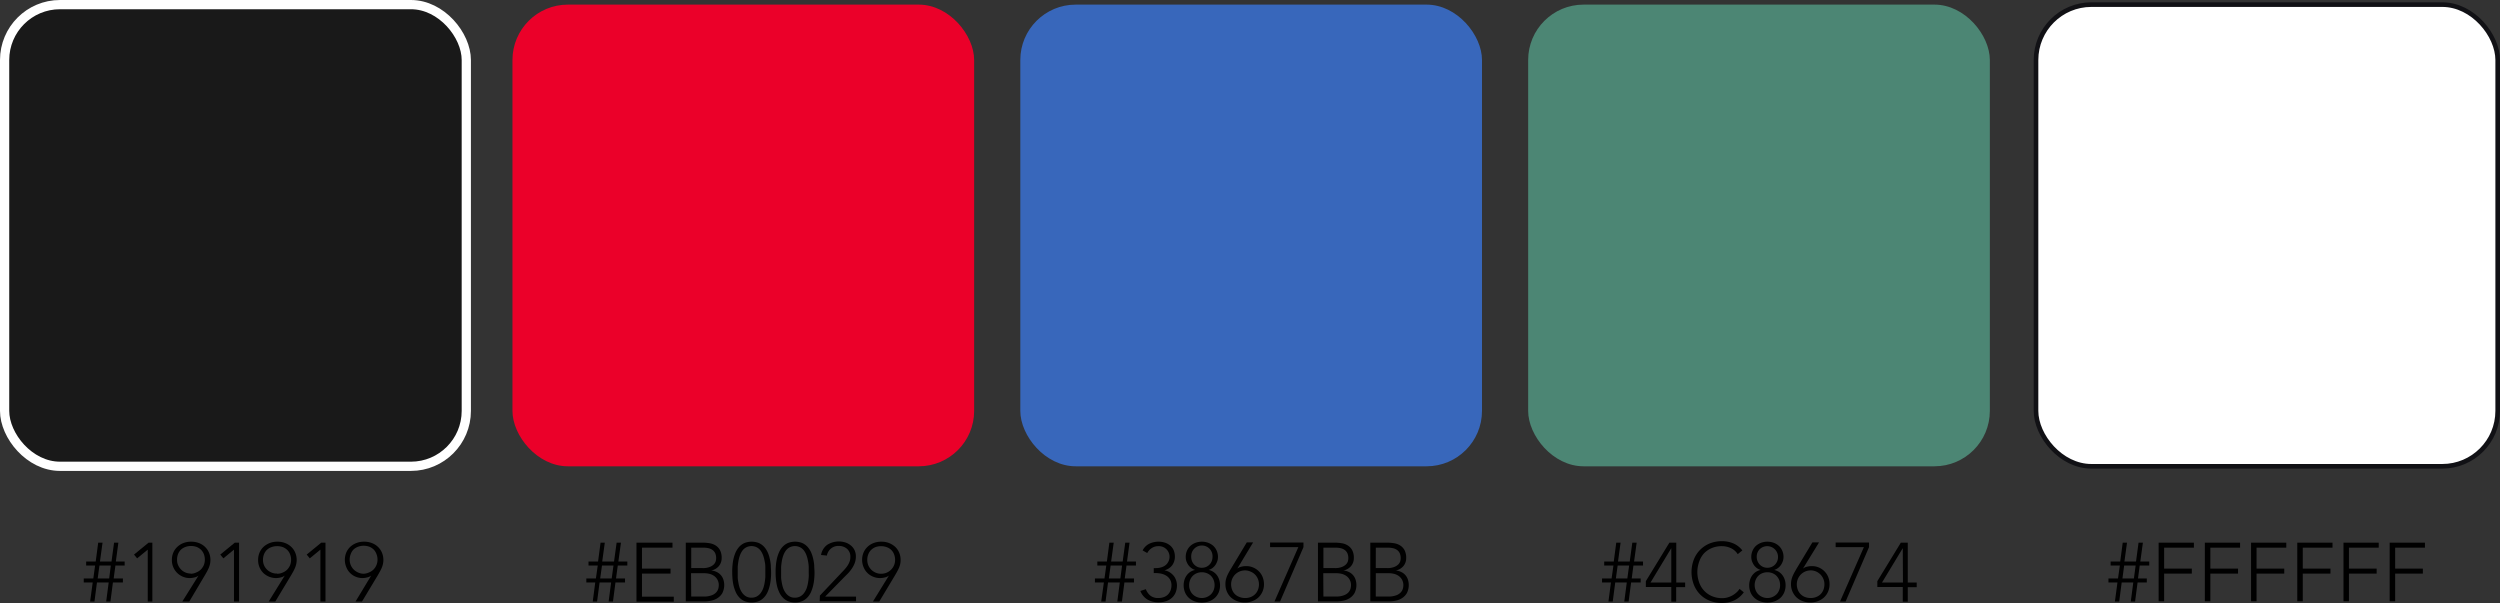 <svg xmlns="http://www.w3.org/2000/svg" viewBox="0 0 541.5 130.61"><rect x="0" y="0" width="541.5" height="130.61" fill="#333333" stroke="none"/><defs><style>.e1a5459d-2785-4668-bc85-c8d2b1fba9c0{fill:#191919;stroke:#fff;stroke-width:2px;}.b9cb6e3e-3aa3-4cd2-a8e4-db3c223a24bd,.e1a5459d-2785-4668-bc85-c8d2b1fba9c0{stroke-miterlimit:10;}.a91b40c3-928d-47bc-9f6d-10973911cd70{fill:#eb0029;}.a525fda4-cd24-4da0-82c2-1771981d3394{fill:#3867bb;}.a60553ca-5f53-4a7d-8a86-f3c48e3fcc68{fill:#4c8674;}.b9cb6e3e-3aa3-4cd2-a8e4-db3c223a24bd{fill:#fff;stroke:#111115;}</style></defs><g id="efa434d6-1a71-47eb-b13b-9e83c5a91d87" data-name="Layer 2"><g id="e4e689ac-6c0d-4bda-9bf9-9e54f9aed48a" data-name="Layer 1"><path class="svgtext" d="M20.08,126.16H18.14v-.86h2.07l.39-2.81H18.66v-.86h2.07l.54-4.09h.94l-.56,4.09h2.5l.56-4.09h.93l-.55,4.09H27v.86H25l-.38,2.81h2v.86H24.46l-.54,4.13H23l.54-4.13H21l-.54,4.13h-.94ZM24,122.49H21.54l-.38,2.81h2.49Z"/><path class="svgtext" d="M32,119.05l-2.3,1.89-.67-.82,3.15-2.58H33v12.75H32Z"/><path class="svgtext" d="M43,124.67a2,2,0,0,1-.87.4,4.23,4.23,0,0,1-1,.14,3.86,3.86,0,0,1-3.9-3.82v-.1a4,4,0,0,1,.31-1.6,3.64,3.64,0,0,1,.88-1.25,3.86,3.86,0,0,1,1.32-.82,4.47,4.47,0,0,1,1.66-.29,4.52,4.52,0,0,1,1.67.29,3.86,3.86,0,0,1,1.32.82,3.75,3.75,0,0,1,.87,1.25,4,4,0,0,1,.32,1.6,4.33,4.33,0,0,1-.11.95,5,5,0,0,1-.29.85c-.12.27-.25.53-.38.77l-.39.68L41,130.29H39.49Zm-1.66-.4A2.73,2.73,0,0,0,42.5,124a3,3,0,0,0,1-.64,3.2,3.2,0,0,0,.64-.94,3.13,3.13,0,0,0,.23-1.17,3.37,3.37,0,0,0-.21-1.22,2.74,2.74,0,0,0-.62-.95,2.93,2.93,0,0,0-.94-.61,3.62,3.62,0,0,0-2.43,0,2.87,2.87,0,0,0-1,.61,2.72,2.72,0,0,0-.61.95,3.37,3.37,0,0,0-.21,1.22,2.78,2.78,0,0,0,.23,1.17,3.2,3.2,0,0,0,.64.94,3,3,0,0,0,.94.64,3,3,0,0,0,1.14.23Z"/><path class="svgtext" d="M50.68,119.05l-2.3,1.89-.67-.82,3.15-2.58h.92v12.75h-1.1Z"/><path class="svgtext" d="M61.68,124.67a2.16,2.16,0,0,1-.87.4,4.23,4.23,0,0,1-1,.14A4,4,0,0,1,57,124.07a3.89,3.89,0,0,1-1.09-2.78,4,4,0,0,1,.31-1.6,3.75,3.75,0,0,1,.87-1.25,4.35,4.35,0,0,1,1.33-.82,4.47,4.47,0,0,1,1.66-.29,4.52,4.52,0,0,1,1.67.29,3.86,3.86,0,0,1,1.32.82,3.75,3.75,0,0,1,.87,1.25,4,4,0,0,1,.32,1.6,4.33,4.33,0,0,1-.11.95,5,5,0,0,1-.29.85c-.12.27-.25.53-.38.77l-.39.68-3.46,5.75H58.2Zm-1.66-.4a2.73,2.73,0,0,0,1.16-.23,3,3,0,0,0,1-.64,3.2,3.2,0,0,0,.64-.94,3.13,3.13,0,0,0,.23-1.17,3.18,3.18,0,0,0-.22-1.22,2.58,2.58,0,0,0-.61-.95,2.93,2.93,0,0,0-.94-.61A3.48,3.48,0,0,0,60,118.3a3.35,3.35,0,0,0-1.21.21,2.87,2.87,0,0,0-1,.61,2.72,2.72,0,0,0-.61.95,3.38,3.38,0,0,0-.22,1.22,3,3,0,0,0,.24,1.17A3,3,0,0,0,58.78,124a2.82,2.82,0,0,0,1.22.23Z"/><path class="svgtext" d="M69.4,119.05l-2.3,1.89-.67-.82,3.15-2.58h.92v12.75H69.4Z"/><path class="svgtext" d="M80.4,124.67a2.16,2.16,0,0,1-.87.4,4.23,4.23,0,0,1-1,.14A3.86,3.86,0,0,1,77,124.9a3.7,3.7,0,0,1-2-2.08,4.14,4.14,0,0,1,0-3.13,3.75,3.75,0,0,1,.87-1.25,4.16,4.16,0,0,1,1.33-.82,4.47,4.47,0,0,1,1.66-.29,4.52,4.52,0,0,1,1.67.29,3.86,3.86,0,0,1,1.32.82,3.75,3.75,0,0,1,.87,1.25,4,4,0,0,1,.32,1.6,4.33,4.33,0,0,1-.11.95,5,5,0,0,1-.29.85c-.12.26-.25.52-.39.77l-.38.68-3.46,5.75h-1.4Zm-1.66-.4A2.9,2.9,0,0,0,79.9,124a3,3,0,0,0,1-.64,3,3,0,0,0,.63-.94,3,3,0,0,0,.24-1.17,3.18,3.18,0,0,0-.22-1.22,2.72,2.72,0,0,0-.61-1,2.93,2.93,0,0,0-.94-.61,3.6,3.6,0,0,0-1.22-.21,3.35,3.35,0,0,0-1.21.21,2.87,2.87,0,0,0-1,.61,2.72,2.72,0,0,0-.61,1,3.18,3.18,0,0,0-.22,1.22,3,3,0,0,0,.24,1.17A3,3,0,0,0,77.56,124,2.83,2.83,0,0,0,78.74,124.27Z"/><path class="svgtext" d="M128.93,126.16H127v-.86h2.07l.4-2.81h-2v-.86h2.07l.54-4.09H131l-.56,4.09H133l.56-4.09h.94l-.56,4.09h1.94v.86h-2.07l-.38,2.81h1.95v.86h-2.07l-.54,4.13h-.94l.54-4.13h-2.5l-.54,4.13h-.94Zm3.95-3.67h-2.49L130,125.3h2.49Z"/><path class="svgtext" d="M137.86,117.54h7.8v1.08h-6.61v4.54h6.19v1.08h-6.19v5h6.89v1.08h-8.08Z"/><path class="svgtext" d="M148.54,117.54h3.67a8.9,8.9,0,0,1,1.46.12,3.44,3.44,0,0,1,1.32.48,2.76,2.76,0,0,1,.95,1,3.51,3.51,0,0,1,.37,1.74,2.66,2.66,0,0,1-.57,1.69,2.84,2.84,0,0,1-1.71,1,3.06,3.06,0,0,1,1.15.3,2.73,2.73,0,0,1,1.48,1.61,3.86,3.86,0,0,1-.21,3,3.19,3.19,0,0,1-1.07,1.09,3.83,3.83,0,0,1-1.38.54,6.59,6.59,0,0,1-1.4.15h-4.06Zm1.18,5.51h2.47a4,4,0,0,0,1.49-.23,2.67,2.67,0,0,0,.9-.54,1.7,1.7,0,0,0,.44-.7,2.66,2.66,0,0,0-.12-1.78,1.84,1.84,0,0,0-.6-.7,2.41,2.41,0,0,0-.89-.37,5.37,5.37,0,0,0-1.06-.11h-2.63Zm0,6.16h2.72a4.58,4.58,0,0,0,1.68-.26,2.4,2.4,0,0,0,1-.63,2.07,2.07,0,0,0,.46-.8,3.24,3.24,0,0,0,.11-.76,2.4,2.4,0,0,0-1-2,3,3,0,0,0-1-.46,4.63,4.63,0,0,0-1.11-.14h-2.9Z"/><path class="svgtext" d="M158.6,123.91a12.21,12.21,0,0,1,.06-1.45,10.73,10.73,0,0,1,.23-1.49,8.42,8.42,0,0,1,.47-1.39,5,5,0,0,1,.77-1.16,3.54,3.54,0,0,1,1.12-.8,4.31,4.31,0,0,1,3.12,0,3.54,3.54,0,0,1,1.12.8,5,5,0,0,1,.77,1.16,6.87,6.87,0,0,1,.46,1.39,9.44,9.44,0,0,1,.24,1.49c0,.51.06,1,.06,1.45a12,12,0,0,1-.06,1.46,9.44,9.44,0,0,1-.24,1.49,7.45,7.45,0,0,1-.46,1.38,4.12,4.12,0,0,1-.77,1.16,3.43,3.43,0,0,1-1.12.8,4.21,4.21,0,0,1-3.12,0,3.2,3.2,0,0,1-1.12-.8,4.12,4.12,0,0,1-.77-1.16,9.76,9.76,0,0,1-.47-1.38,10.73,10.73,0,0,1-.23-1.49C158.62,124.87,158.6,124.38,158.6,123.91Zm1.19,0V125c0,.41.08.82.15,1.22a7.53,7.53,0,0,0,.31,1.22,4.2,4.2,0,0,0,.54,1,2.76,2.76,0,0,0,.82.74,2.28,2.28,0,0,0,1.17.28,2.37,2.37,0,0,0,1.16-.28,2.56,2.56,0,0,0,.83-.74,4.2,4.2,0,0,0,.54-1,7.53,7.53,0,0,0,.31-1.22c.07-.4.12-.81.15-1.22v-2.21q0-.61-.15-1.23a7.16,7.16,0,0,0-.31-1.21,4.24,4.24,0,0,0-.54-1.06,2.53,2.53,0,0,0-.83-.73,2.56,2.56,0,0,0-2.32,0,2.53,2.53,0,0,0-.83.73,4.24,4.24,0,0,0-.54,1.06,7.16,7.16,0,0,0-.31,1.21q-.1.61-.15,1.23C159.8,123.22,159.79,123.59,159.79,123.91Z"/><path class="svgtext" d="M168,123.91a12.21,12.21,0,0,1,.06-1.45,10.73,10.73,0,0,1,.23-1.49,7.58,7.58,0,0,1,.47-1.39,4.12,4.12,0,0,1,.77-1.16,3.54,3.54,0,0,1,1.12-.8,4.31,4.31,0,0,1,3.12,0,3.54,3.54,0,0,1,1.12.8,5,5,0,0,1,.77,1.16,7.55,7.55,0,0,1,.46,1.39,9.44,9.44,0,0,1,.24,1.49c0,.51.06,1,.06,1.45a12,12,0,0,1-.06,1.46,9.44,9.44,0,0,1-.24,1.49,8.59,8.59,0,0,1-.46,1.38,4.12,4.12,0,0,1-.77,1.16,3.43,3.43,0,0,1-1.12.8,4.21,4.21,0,0,1-3.12,0,3.2,3.2,0,0,1-1.12-.8,4.12,4.12,0,0,1-.77-1.16,7.49,7.49,0,0,1-.47-1.38,10.73,10.73,0,0,1-.23-1.49A12.13,12.13,0,0,1,168,123.91Zm1.19,0V125c0,.41.08.82.15,1.22a7.53,7.53,0,0,0,.31,1.22,4.2,4.2,0,0,0,.54,1,2.63,2.63,0,0,0,.82.74,2.28,2.28,0,0,0,1.17.28,2.37,2.37,0,0,0,1.16-.28,2.56,2.56,0,0,0,.83-.74,4.2,4.2,0,0,0,.54-1,7.53,7.53,0,0,0,.31-1.22c.07-.41.12-.82.15-1.22s0-.77,0-1.11v-1.1a7.51,7.51,0,0,0-.15-1.23,7.16,7.16,0,0,0-.31-1.21,4.24,4.24,0,0,0-.54-1.06,2.53,2.53,0,0,0-.83-.73,2.56,2.56,0,0,0-2.32,0,2.53,2.53,0,0,0-.83.73,4.24,4.24,0,0,0-.54,1.06,7.16,7.16,0,0,0-.31,1.21q-.1.61-.15,1.23c0,.41,0,.78,0,1.1Z"/><path class="svgtext" d="M177.59,129l4.78-5.06c.22-.22.44-.45.65-.7a6.28,6.28,0,0,0,.59-.77,4.48,4.48,0,0,0,.42-.85,2.83,2.83,0,0,0,.16-1,2.2,2.2,0,0,0-.72-1.74,2.65,2.65,0,0,0-1.82-.63,2.48,2.48,0,0,0-1.67.57,2.63,2.63,0,0,0-.88,1.52l-1.26-.13a3.4,3.4,0,0,1,1.35-2.21,4.71,4.71,0,0,1,3.92-.5,3.52,3.52,0,0,1,1.17.64,2.88,2.88,0,0,1,.8,1,3,3,0,0,1,.3,1.37,4,4,0,0,1-.22,1.37,5.39,5.39,0,0,1-.6,1.2,7.92,7.92,0,0,1-.84,1.07l-1,1-4,4.08h6.7v1h-7.88Z"/><path class="svgtext" d="M192.54,124.67a2.2,2.2,0,0,1-.88.4,4.23,4.23,0,0,1-1,.14,3.86,3.86,0,0,1-1.57-.31,3.7,3.7,0,0,1-2.05-2.08,4.14,4.14,0,0,1,0-3.13,3.75,3.75,0,0,1,.87-1.25,3.86,3.86,0,0,1,1.32-.82,4.52,4.52,0,0,1,1.67-.29,4.47,4.47,0,0,1,1.66.29,4.35,4.35,0,0,1,1.33.82,3.75,3.75,0,0,1,.87,1.25,4,4,0,0,1,.31,1.6,4.32,4.32,0,0,1-.1.95,5.33,5.33,0,0,1-.29.85c-.12.26-.25.52-.39.77l-.39.68-3.45,5.75h-1.37Zm-1.65-.4a2.89,2.89,0,0,0,1.16-.23,3,3,0,0,0,1.59-1.58,3,3,0,0,0,.24-1.17,3.38,3.38,0,0,0-.22-1.22,2.72,2.72,0,0,0-.61-.95,2.87,2.87,0,0,0-1-.61,3.62,3.62,0,0,0-2.43,0,2.93,2.93,0,0,0-.94.61,2.58,2.58,0,0,0-.61.95,3.18,3.18,0,0,0-.22,1.22,3.13,3.13,0,0,0,.23,1.17,3.2,3.2,0,0,0,.64.94,3.06,3.06,0,0,0,.95.64,2.82,2.82,0,0,0,1.22.23Z"/><path class="svgtext" d="M239.1,126.16h-1.94v-.86h2.07l.39-2.81h-1.94v-.86h2.07l.54-4.09h.94l-.56,4.09h2.5l.56-4.09h.93l-.55,4.09h1.94v.86H244l-.38,2.81h2v.86h-2.07l-.54,4.13h-1l.54-4.13H240l-.54,4.13h-.94Zm3.94-3.67h-2.48l-.38,2.81h2.49Z"/><path class="svgtext" d="M248.19,127.62a3.29,3.29,0,0,0,1,1.41,2.64,2.64,0,0,0,1.7.5,3.33,3.33,0,0,0,1.25-.22,2.43,2.43,0,0,0,.89-.59,2.72,2.72,0,0,0,.53-.88,3.31,3.31,0,0,0,.18-1.08,2.34,2.34,0,0,0-.3-1.21,2.52,2.52,0,0,0-.77-.82,3.56,3.56,0,0,0-1.08-.46,5.57,5.57,0,0,0-1.22-.14h-.47v-1.08h.54a3.77,3.77,0,0,0,1-.14,2.84,2.84,0,0,0,.92-.42,2.16,2.16,0,0,0,.66-.75,2.3,2.3,0,0,0-2.11-3.44,2.55,2.55,0,0,0-1.42.4,2.91,2.91,0,0,0-1,1.09l-1-.57a3.26,3.26,0,0,1,1.43-1.44,4.7,4.7,0,0,1,3.38-.25,3.44,3.44,0,0,1,1.13.61,2.8,2.8,0,0,1,.77,1,3.59,3.59,0,0,1,.28,1.44,3.15,3.15,0,0,1-.58,1.85,3,3,0,0,1-1.69,1.1,3.31,3.31,0,0,1,1.1.4,3.74,3.74,0,0,1,.86.73,3.09,3.09,0,0,1,.56,1,3.48,3.48,0,0,1,.2,1.15,4.09,4.09,0,0,1-.25,1.42,3.15,3.15,0,0,1-.74,1.16,3.53,3.53,0,0,1-1.23.78,4.84,4.84,0,0,1-1.73.29,4.63,4.63,0,0,1-2.44-.6A3.7,3.7,0,0,1,247,128Z"/><path class="svgtext" d="M256.83,120.64a3.32,3.32,0,0,1,.27-1.35,3.09,3.09,0,0,1,.74-1.05,3.4,3.4,0,0,1,1.11-.67,4,4,0,0,1,1.37-.24,4,4,0,0,1,1.38.24,3.7,3.7,0,0,1,1.11.67,3.2,3.2,0,0,1,.73,1.05,3.32,3.32,0,0,1,.27,1.35,2.72,2.72,0,0,1-.14.89,3.73,3.73,0,0,1-.4.83,3.13,3.13,0,0,1-.64.67,2.7,2.7,0,0,1-.85.42,2.79,2.79,0,0,1,1.07.44,3.13,3.13,0,0,1,.78.76,3.39,3.39,0,0,1,.47,1,3.77,3.77,0,0,1,.16,1.11,4,4,0,0,1-.29,1.56,3.51,3.51,0,0,1-.83,1.18,3.79,3.79,0,0,1-1.25.75,4.67,4.67,0,0,1-3.13,0,3.79,3.79,0,0,1-1.25-.75,3.37,3.37,0,0,1-.83-1.18,4,4,0,0,1-.3-1.56,3.77,3.77,0,0,1,.16-1.11,3.2,3.2,0,0,1,1.25-1.76,3.23,3.23,0,0,1,1.07-.44A2.63,2.63,0,0,1,258,123a2.91,2.91,0,0,1-.64-.67,3.77,3.77,0,0,1-.41-.83,3.13,3.13,0,0,1-.12-.86Zm.74,6.1a2.66,2.66,0,0,0,.2,1.08,2.52,2.52,0,0,0,.55.88,2.82,2.82,0,0,0,4,0,2.7,2.7,0,0,0,.56-.88,3,3,0,0,0,.2-1.08,3,3,0,0,0-.22-1.14,2.74,2.74,0,0,0-.58-.89,2.7,2.7,0,0,0-.88-.56,3,3,0,0,0-2.16,0,2.76,2.76,0,0,0-.87.56,2.94,2.94,0,0,0-.59.89,3.16,3.16,0,0,0-.21,1.14Zm.45-6.1a2.58,2.58,0,0,0,.17.91,2.34,2.34,0,0,0,.47.73,2.21,2.21,0,0,0,1.66.7,2.36,2.36,0,0,0,.94-.19,2.29,2.29,0,0,0,.73-.51,2.34,2.34,0,0,0,.47-.73,2.58,2.58,0,0,0,.17-.91,2.31,2.31,0,1,0-4.61-.3,1.5,1.5,0,0,0,0,.3Z"/><path class="svgtext" d="M268,123.16a2.18,2.18,0,0,1,.87-.41,4.22,4.22,0,0,1,1-.13,3.85,3.85,0,0,1,2.81,1.14,3.65,3.65,0,0,1,.81,1.24,4.25,4.25,0,0,1,.29,1.54,3.91,3.91,0,0,1-1.19,2.85,4,4,0,0,1-1.32.81,4.53,4.53,0,0,1-1.67.3,4.48,4.48,0,0,1-1.66-.3,4.14,4.14,0,0,1-1.33-.81,3.79,3.79,0,0,1-.87-1.26,3.92,3.92,0,0,1-.31-1.59,4.19,4.19,0,0,1,.1-1,5.44,5.44,0,0,1,.29-.86c.12-.27.25-.52.38-.76s.26-.47.4-.69l3.45-5.74h1.37Zm1.65.39a3,3,0,0,0-1.17.24,3,3,0,0,0-1.82,2.75,3.38,3.38,0,0,0,.22,1.22,2.77,2.77,0,0,0,.61.94,2.65,2.65,0,0,0,1,.61,3.13,3.13,0,0,0,1.21.22,3.18,3.18,0,0,0,1.22-.22,2.69,2.69,0,0,0,1.55-1.55,3.18,3.18,0,0,0,.22-1.22,3,3,0,0,0-.87-2.11,3,3,0,0,0-1-.64,2.81,2.81,0,0,0-1.14-.24Z"/><path class="svgtext" d="M282.33,118.51l-5.07,11.78h-1.21l5.17-11.78H275.1v-1h7.23Z"/><path class="svgtext" d="M285.47,117.54h3.67a8.9,8.9,0,0,1,1.46.12,3.44,3.44,0,0,1,1.32.48,2.76,2.76,0,0,1,.95,1,3.51,3.51,0,0,1,.37,1.74,2.66,2.66,0,0,1-.57,1.69,2.84,2.84,0,0,1-1.71,1,3.06,3.06,0,0,1,1.15.3,2.73,2.73,0,0,1,1.48,1.61,3.86,3.86,0,0,1-.21,3,3.25,3.25,0,0,1-1.06,1.09,3.87,3.87,0,0,1-1.39.54,6.5,6.5,0,0,1-1.39.15h-4.07Zm1.18,5.51h2.47a4,4,0,0,0,1.49-.23,2.67,2.67,0,0,0,.9-.54,1.7,1.7,0,0,0,.44-.7,2.66,2.66,0,0,0-.12-1.78,1.84,1.84,0,0,0-.6-.7,2.41,2.41,0,0,0-.89-.37,5.37,5.37,0,0,0-1.06-.11h-2.63Zm0,6.16h2.72a4.63,4.63,0,0,0,1.69-.26,2.5,2.5,0,0,0,1-.63,2.07,2.07,0,0,0,.46-.8,3.24,3.24,0,0,0,.11-.76,2.4,2.4,0,0,0-1-2,3,3,0,0,0-1-.46,4.63,4.63,0,0,0-1.11-.14h-2.9Z"/><path class="svgtext" d="M296.81,117.54h3.67a8.9,8.9,0,0,1,1.46.12,3.44,3.44,0,0,1,1.32.48,2.76,2.76,0,0,1,.95,1,3.51,3.51,0,0,1,.37,1.74,2.66,2.66,0,0,1-.57,1.69,2.84,2.84,0,0,1-1.71,1,3.06,3.06,0,0,1,1.15.3,2.73,2.73,0,0,1,1.48,1.61,3.86,3.86,0,0,1-.21,3,3.25,3.25,0,0,1-1.06,1.09,3.87,3.87,0,0,1-1.39.54,6.59,6.59,0,0,1-1.4.15h-4.06Zm1.18,5.51h2.47a4,4,0,0,0,1.49-.23,2.67,2.67,0,0,0,.9-.54,1.7,1.7,0,0,0,.44-.7,2.66,2.66,0,0,0-.12-1.78,1.84,1.84,0,0,0-.6-.7,2.41,2.41,0,0,0-.89-.37,5.37,5.37,0,0,0-1.06-.11H298Zm0,6.16h2.72a4.63,4.63,0,0,0,1.69-.26,2.5,2.5,0,0,0,1-.63,2.07,2.07,0,0,0,.46-.8,3.24,3.24,0,0,0,.11-.76,2.4,2.4,0,0,0-1-2,3,3,0,0,0-1-.46,4.63,4.63,0,0,0-1.11-.14H298Z"/><path class="svgtext" d="M348.93,126.16H347v-.86h2.07l.4-2.81h-2v-.86h2.07l.54-4.09h.94l-.56,4.09H353l.56-4.09h.94l-.56,4.09h1.94v.86H353.8l-.37,2.81h1.94v.86H353.3l-.54,4.13h-.94l.54-4.13h-2.5l-.54,4.13h-.93Zm3.94-3.67h-2.49L350,125.3h2.48Z"/><path class="svgtext" d="M362,127.15h-5.51v-1.27l5.1-8.34h1.49v8.64H365v1h-1.94v3.14H362Zm0-8.42-4.5,7.45H362Z"/><path class="svgtext" d="M377.71,128.29a5.41,5.41,0,0,1-2.13,1.78,6.33,6.33,0,0,1-2.61.54,7,7,0,0,1-2.67-.5,6.06,6.06,0,0,1-2.08-1.38,6.27,6.27,0,0,1-1.35-2.13,7.64,7.64,0,0,1,0-5.37,6.19,6.19,0,0,1,1.35-2.11,6.26,6.26,0,0,1,2.08-1.4,7,7,0,0,1,2.67-.5,6.27,6.27,0,0,1,2.42.46,4.89,4.89,0,0,1,2,1.54l-1,.81a3.53,3.53,0,0,0-1.52-1.32,4.64,4.64,0,0,0-1.9-.41,5.55,5.55,0,0,0-2.24.43,5,5,0,0,0-1.7,1.19,5.13,5.13,0,0,0-1,1.78,6.6,6.6,0,0,0,0,4.43,5,5,0,0,0,2.78,3,5.55,5.55,0,0,0,2.24.43,4.21,4.21,0,0,0,1-.12,4.76,4.76,0,0,0,1.94-1,3.53,3.53,0,0,0,.79-.89Z"/><path class="svgtext" d="M379.33,120.64a3.32,3.32,0,0,1,.27-1.35,3.2,3.2,0,0,1,.73-1.05,3.7,3.7,0,0,1,1.11-.67,4.09,4.09,0,0,1,2.76,0,3.35,3.35,0,0,1,1.1.67,3.09,3.09,0,0,1,.74,1.05,3.32,3.32,0,0,1,.27,1.35,3,3,0,0,1-.14.89,3.77,3.77,0,0,1-.41.83,2.91,2.91,0,0,1-.64.67,2.65,2.65,0,0,1-.84.42,3.23,3.23,0,0,1,1.07.44,3.2,3.2,0,0,1,1.25,1.76,3.77,3.77,0,0,1,.16,1.11,4,4,0,0,1-.3,1.56,3.48,3.48,0,0,1-.82,1.18,3.94,3.94,0,0,1-1.26.75,4.67,4.67,0,0,1-3.13,0,3.89,3.89,0,0,1-1.25-.75,3.51,3.51,0,0,1-.83-1.18,4,4,0,0,1-.29-1.56,3.77,3.77,0,0,1,.16-1.11,3.3,3.3,0,0,1,.48-1,3.09,3.09,0,0,1,.77-.76,3.15,3.15,0,0,1,1.07-.44,2.7,2.7,0,0,1-.85-.42,2.87,2.87,0,0,1-.63-.67,3.77,3.77,0,0,1-.41-.83,2.72,2.72,0,0,1-.14-.89Zm.73,6.1a3,3,0,0,0,.2,1.08,2.7,2.7,0,0,0,.56.88,2.82,2.82,0,0,0,4,0,2.52,2.52,0,0,0,.55-.88,2.66,2.66,0,0,0,.2-1.08,3.16,3.16,0,0,0-.21-1.14,2.94,2.94,0,0,0-.59-.89,2.65,2.65,0,0,0-.87-.56,3,3,0,0,0-2.16,0,2.37,2.37,0,0,0-.87.56,2.52,2.52,0,0,0-.59.89,3,3,0,0,0-.22,1.14Zm.45-6.1a2.38,2.38,0,0,0,.18.91,2.32,2.32,0,0,0,.46.73,2.42,2.42,0,0,0,.72.51,2.37,2.37,0,0,0,.95.19,2.28,2.28,0,0,0,.93-.19,2.19,2.19,0,0,0,.73-.51,2.34,2.34,0,0,0,.47-.73,2.37,2.37,0,0,0,.17-.91,2.34,2.34,0,0,0-3.95-1.7A2.26,2.26,0,0,0,380.51,120.64Z"/><path class="svgtext" d="M390.52,123.16a2.12,2.12,0,0,1,.87-.41,4.22,4.22,0,0,1,1-.13A3.79,3.79,0,0,1,396,125a4,4,0,0,1,.28,1.54,3.92,3.92,0,0,1-.31,1.59,3.79,3.79,0,0,1-.87,1.26,4.14,4.14,0,0,1-1.33.81,4.48,4.48,0,0,1-1.66.3,4.53,4.53,0,0,1-1.67-.3,4,4,0,0,1-1.32-.81,3.91,3.91,0,0,1-1.19-2.85,4.2,4.2,0,0,1,.11-1,5.12,5.12,0,0,1,.29-.86,7.69,7.69,0,0,1,.38-.76l.39-.69,3.46-5.74H394Zm1.66.39a3,3,0,0,0-1.17.24,3,3,0,0,0-1.82,2.75,3.18,3.18,0,0,0,.22,1.22,2.69,2.69,0,0,0,1.55,1.55,3.18,3.18,0,0,0,1.22.22,3.13,3.13,0,0,0,1.21-.22,2.58,2.58,0,0,0,.95-.61,2.77,2.77,0,0,0,.61-.94,3.38,3.38,0,0,0,.22-1.22,3,3,0,0,0-3-3Z"/><path class="svgtext" d="M404.83,118.51l-5.07,11.78h-1.21l5.17-11.78H397.6v-1h7.23Z"/><path class="svgtext" d="M412.14,127.15h-5.51v-1.27l5.09-8.34h1.5v8.64h1.94v1h-1.94v3.14h-1.08Zm0-8.42-4.5,7.45h4.54Z"/><path class="svgtext" d="M458.64,126.16h-1.95v-.86h2.07l.4-2.81h-2v-.86h2.08l.54-4.09h.93l-.56,4.09h2.51l.55-4.09h.94l-.56,4.09h1.94v.86h-2.07l-.37,2.81H465v.86h-2l-.54,4.13h-.93l.54-4.13h-2.51l-.54,4.13h-.93Zm3.94-3.67h-2.49l-.37,2.81h2.48Z"/><path class="svgtext" d="M467.56,117.54h7.64v1.08h-6.45v4.54h6v1.08h-6v6h-1.19Z"/><path class="svgtext" d="M477.57,117.54h7.63v1.08h-6.44v4.54h6v1.08h-6v6h-1.19Z"/><path class="svgtext" d="M487.58,117.54h7.63v1.08h-6.44v4.54h6v1.08h-6v6h-1.19Z"/><path class="svgtext" d="M497.59,117.54h7.63v1.08h-6.44v4.54h6v1.08h-6v6h-1.19Z"/><path class="svgtext" d="M507.6,117.54h7.63v1.08h-6.45v4.54h6v1.08h-6v6H507.6Z"/><path class="svgtext" d="M517.6,117.54h7.64v1.08h-6.45v4.54h6v1.08h-6v6H517.6Z"/><rect class="e1a5459d-2785-4668-bc85-c8d2b1fba9c0" x="1" y="1" width="100" height="100" rx="12"/><rect class="a91b40c3-928d-47bc-9f6d-10973911cd70" x="111" y="1" width="100" height="100" rx="12"/><rect class="a525fda4-cd24-4da0-82c2-1771981d3394" x="221" y="1" width="100" height="100" rx="12"/><rect class="a60553ca-5f53-4a7d-8a86-f3c48e3fcc68" x="331" y="1" width="100" height="100" rx="12"/><rect class="b9cb6e3e-3aa3-4cd2-a8e4-db3c223a24bd" x="441" y="1" width="100" height="100" rx="12"/></g></g></svg>
